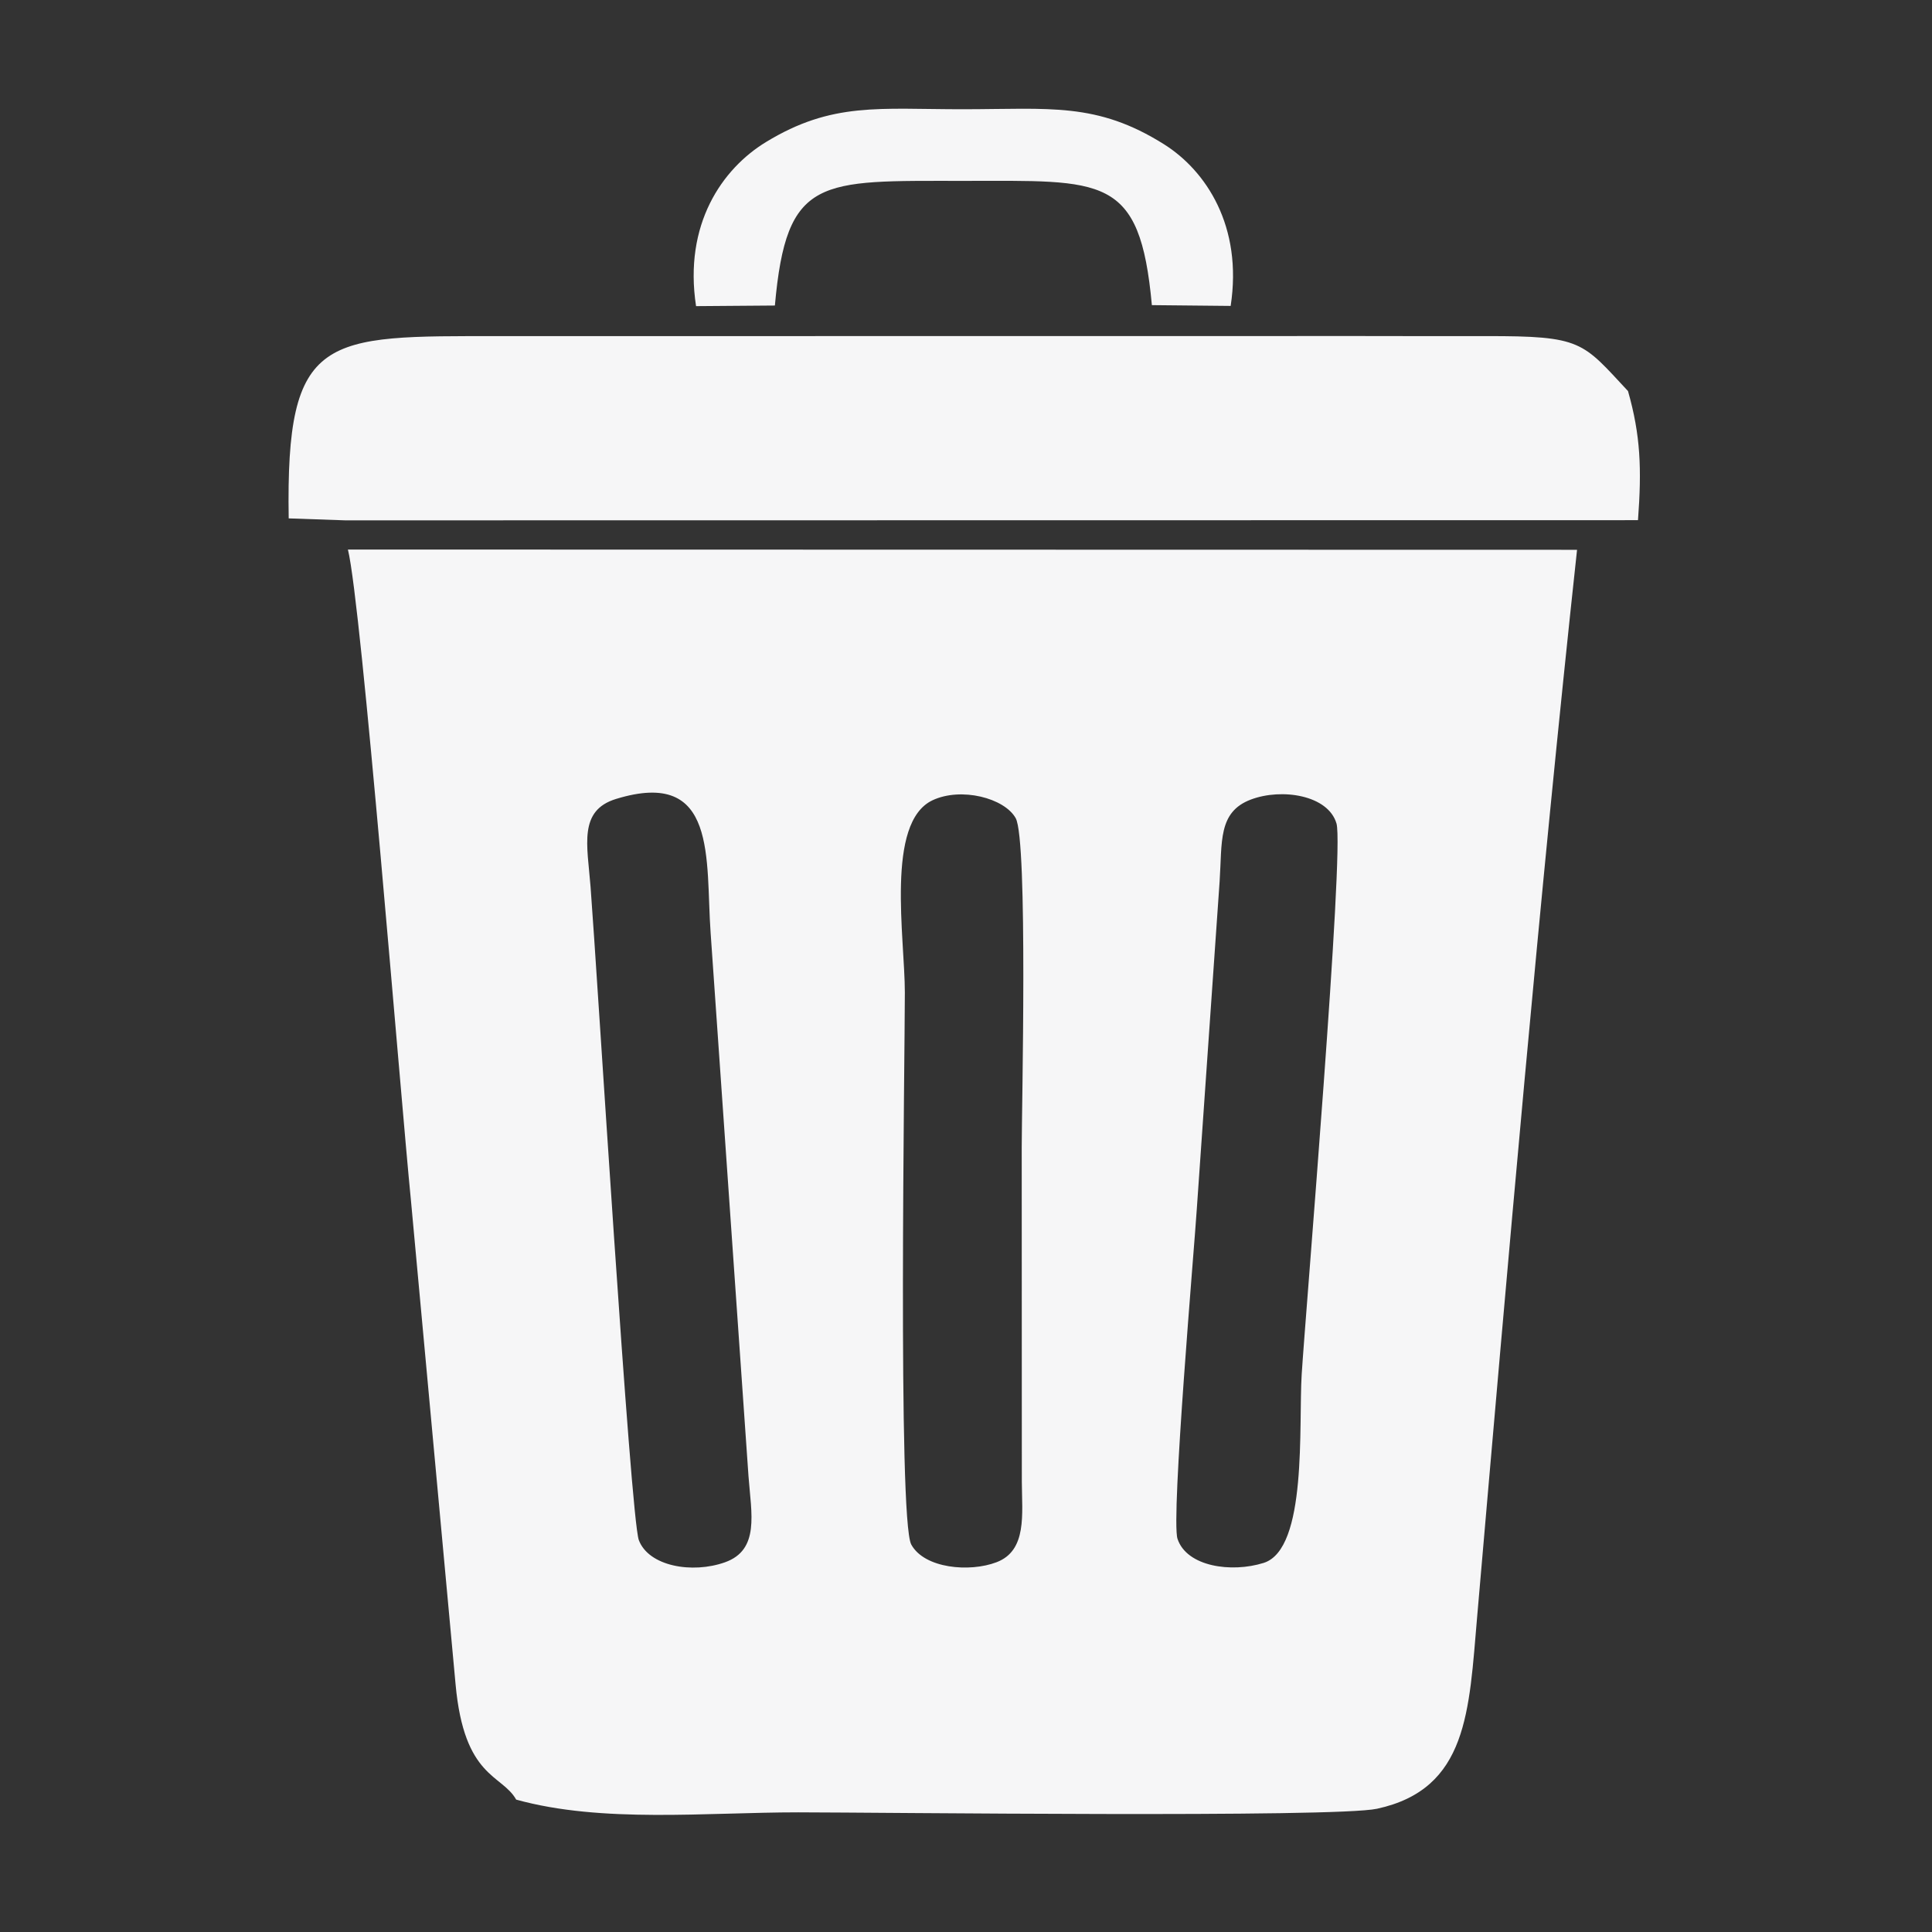 <?xml version="1.0" encoding="UTF-8"?>
<!DOCTYPE svg PUBLIC "-//W3C//DTD SVG 1.1//EN" "http://www.w3.org/Graphics/SVG/1.1/DTD/svg11.dtd">
<!-- Creator: CorelDRAW -->
<svg xmlns="http://www.w3.org/2000/svg" xml:space="preserve" width="5.419mm" height="5.419mm" version="1.1" style="shape-rendering:geometricPrecision; text-rendering:geometricPrecision; image-rendering:optimizeQuality; fill-rule:evenodd; clip-rule:evenodd"
viewBox="0 0 541.86 541.86"
 xmlns:xlink="http://www.w3.org/1999/xlink"
 xmlns:xodm="http://www.corel.com/coreldraw/odm/2003">
 <rect x="0" y="0" width="541.86" height="541.86" fill="#333333" stroke="none"/>
 <defs>
  <style type="text/css">
   <![CDATA[
    .fil0 {fill:none}
    .fil1 {fill:#F6F6F7}
   ]]>
  </style>
 </defs>
 <g id="Layer_x0020_1">
  <rect class="fil0" x="-0.01" y="-0.01" width="540.87" height="539.54"/>
  <g id="_2943071628272">
   <path class="fil1" d="M144.77 504.73c24.09,6.67 53.21,3.57 79.12,3.57 22.98,0.01 150.5,1.56 162.33,-1.01 25.52,-5.54 25.78,-27.44 28.06,-53.71 8.61,-99.44 17.46,-201.69 28.03,-299.38l-344.73 -0.07c3.84,15.51 14.74,153.12 17.66,182.39l12.53 135.85c2.4,26.43 12.98,25.19 17,32.36zm28 -280.65c-10.6,3.25 -8.05,12.93 -7.14,24.61 1.84,23.8 11.2,177.02 13.54,183.26 2.75,7.32 14.93,9.5 24.16,6.22 9.78,-3.48 7.39,-13.59 6.6,-24.13l-10.62 -152.35c-1.48,-20.61 2.13,-46.42 -26.54,-37.61zm178.07 0.16c-9.3,3.5 -8.04,11.92 -8.78,23.01l-6.4 91.87c-0.61,9.85 -7.29,86.72 -5.41,92.46 2.58,7.82 15.11,9.61 24.17,6.76 12.34,-3.89 9.76,-38.61 10.66,-52.88 1.13,-17.89 11.99,-146.84 9.76,-154.49 -2.33,-7.99 -15.36,-9.98 -24,-6.73zm-89.3 0.21c-13.24,6.24 -7.76,38.45 -7.76,53.98 0,17.61 -2.03,147.76 1.8,154.76 3.67,6.72 16.36,7.85 23.92,4.96 8.62,-3.28 7.13,-13.51 7.09,-22.58l-0.03 -93.91c-0.01,-10.31 1.77,-85.99 -1.69,-92.19 -3.16,-5.66 -15.32,-8.79 -23.33,-5.02z"/>
   <path class="fil1" d="M96.89 145.94l362.51 -0.05c1.07,-14.39 0.73,-23.8 -2.8,-36.21 -12.89,-13.81 -12.8,-15.48 -39.96,-15.41 -18.44,0.04 -36.85,-0.07 -55.28,-0.02l-221.14 0.02c-49.27,0 -60.11,-1.06 -59.25,51.12l15.92 0.55z"/>
   <path class="fil1" d="M195.22 85.86l22.11 -0.17c3.24,-36.35 12.47,-34.96 52.88,-34.96 39.29,0 49.5,-1.92 52.85,34.85l22.1 0.22c3.42,-22.34 -6.9,-37.92 -18.7,-45.34 -18.88,-11.87 -32.07,-9.84 -56.25,-9.82 -23.65,0.02 -36.78,-2.13 -55.38,9.2 -12.3,7.5 -23.12,23.07 -19.61,46.02z"/>
  </g>
 </g>
</svg>
